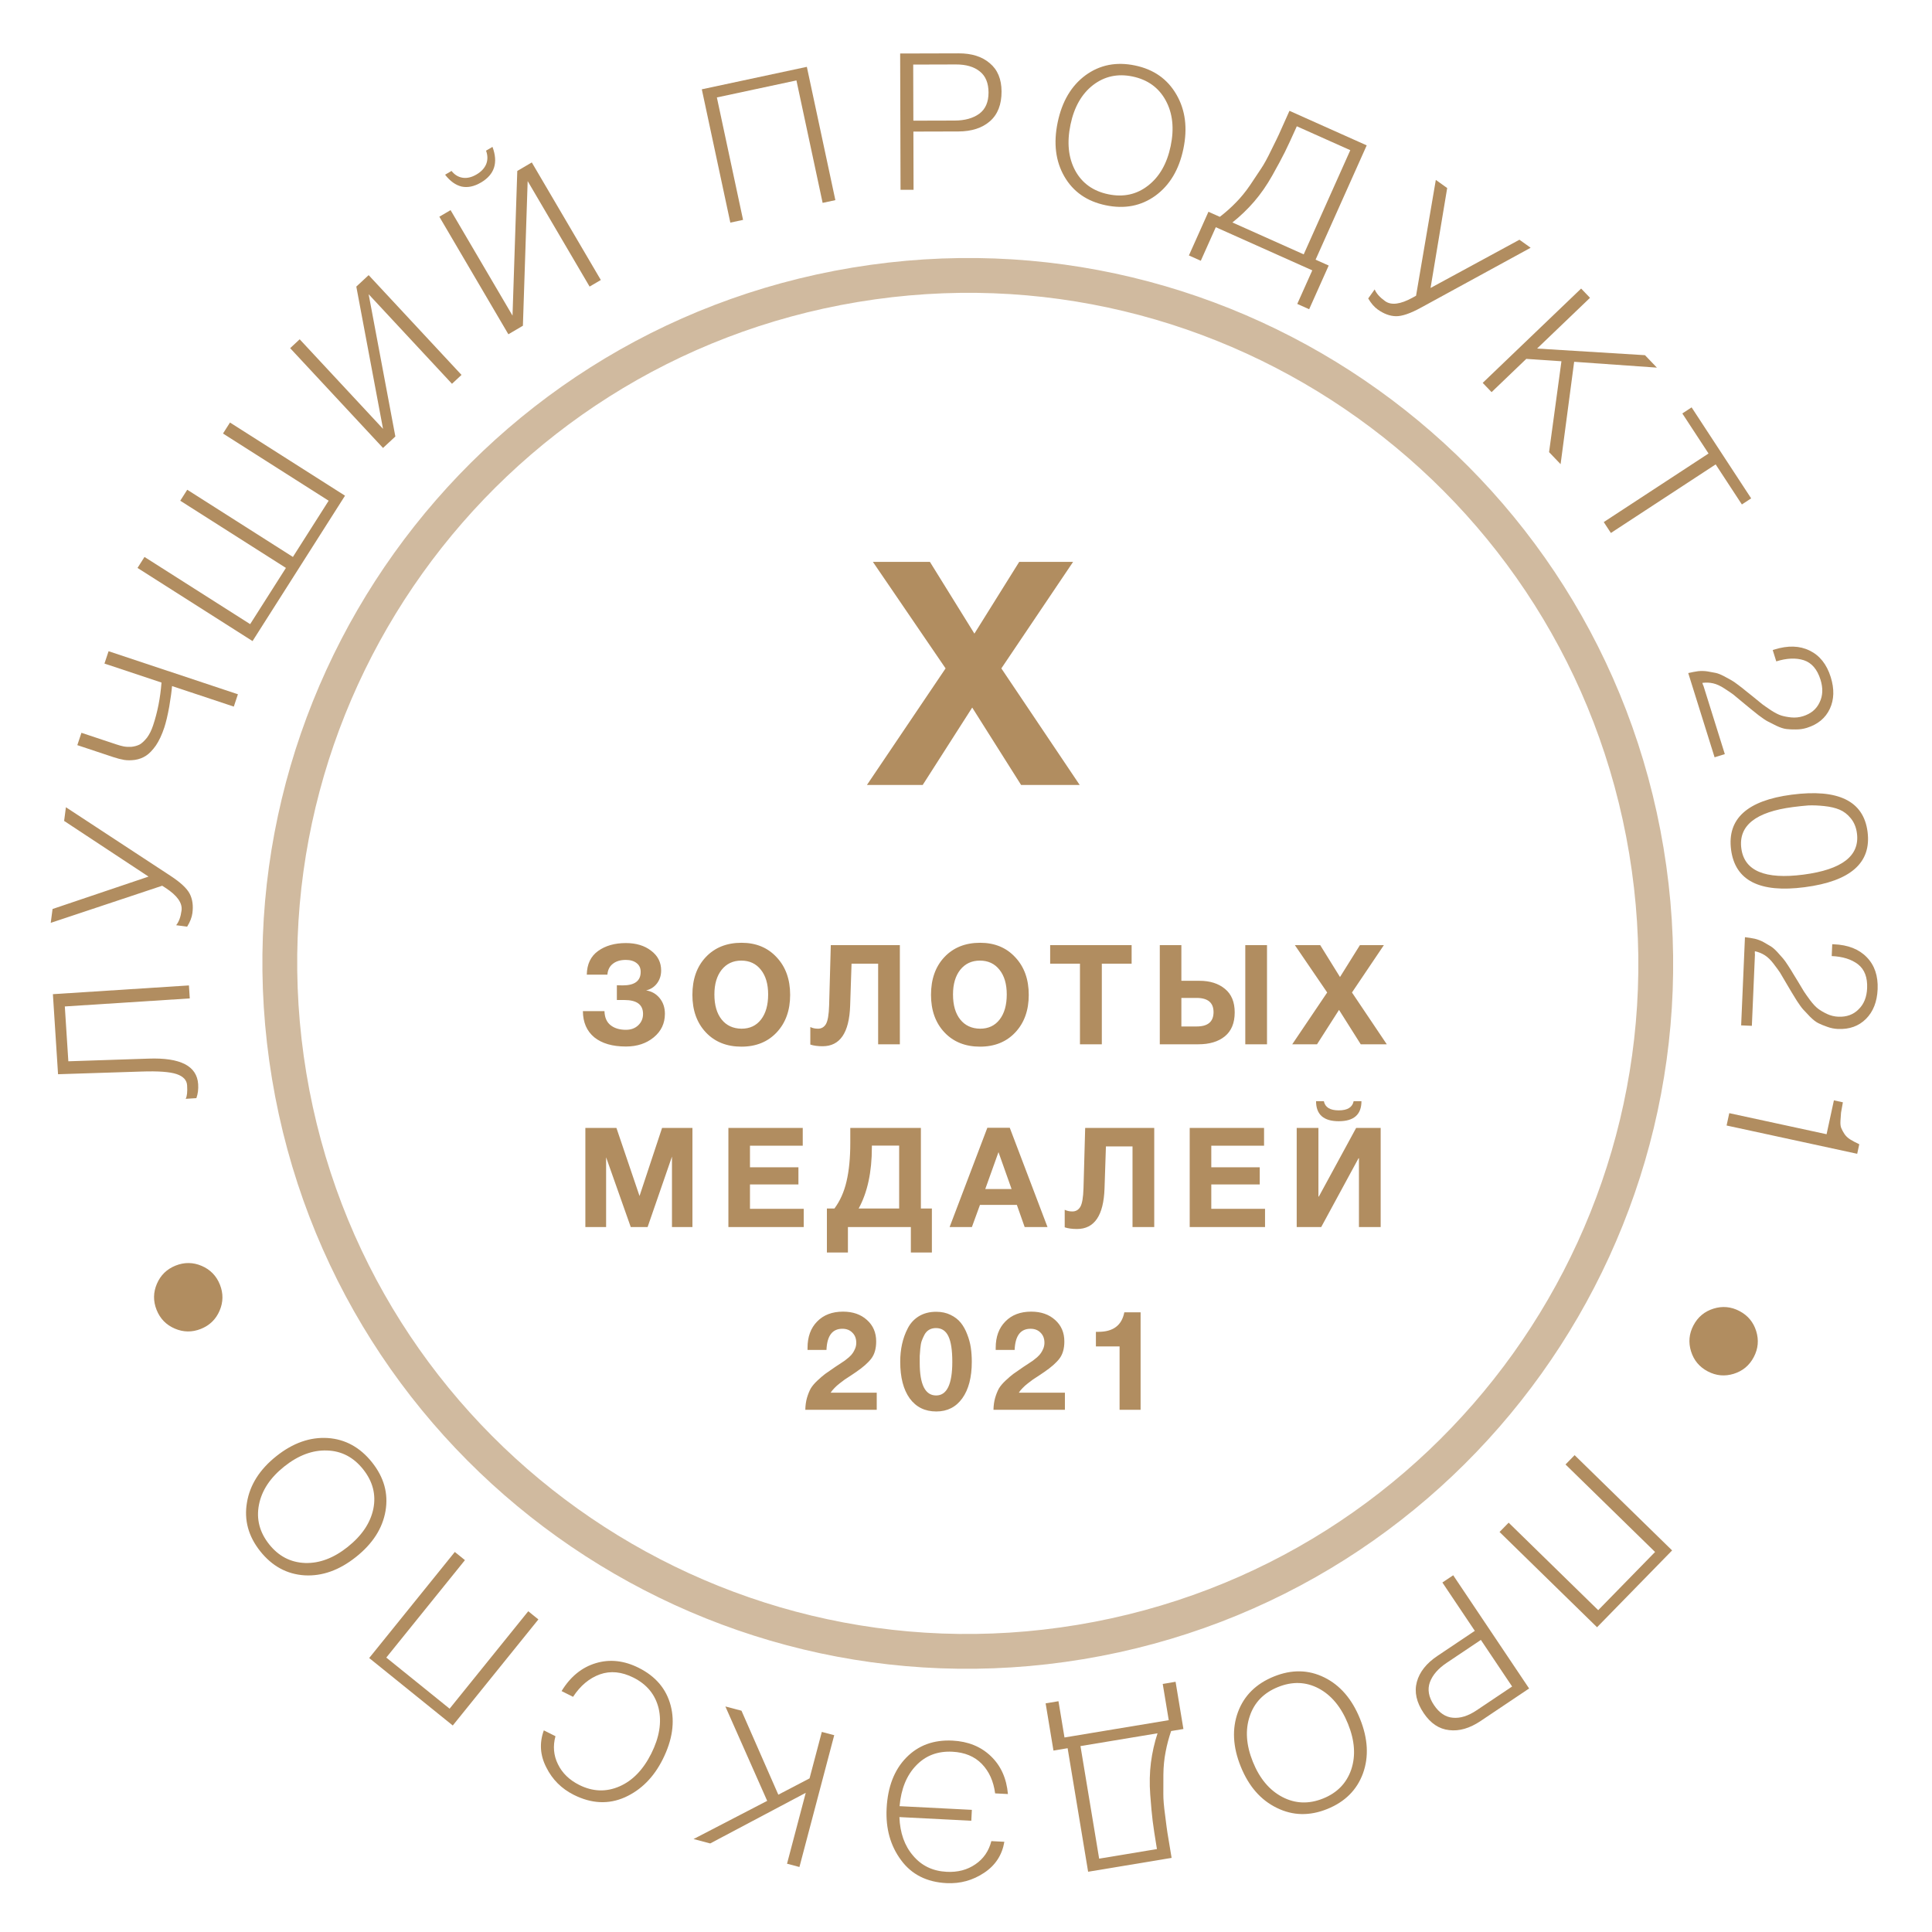 <svg width="222" height="222" viewBox="0 0 222 222" fill="none" xmlns="http://www.w3.org/2000/svg">
<path d="M33.228 123.641C26.082 80.576 55.2 39.871 98.265 32.725C141.33 25.579 182.034 54.698 189.18 97.763C196.327 140.828 167.208 181.532 124.143 188.678C81.078 195.824 40.374 166.706 33.228 123.641Z" stroke="#B18D60" stroke-opacity="0.6" stroke-width="4"/>
<path d="M21.71 113.232L21.806 114.725L7.448 115.648L7.853 121.949L17.07 121.643C20.736 121.51 22.636 122.491 22.77 124.584C22.808 125.169 22.739 125.703 22.565 126.184L21.335 126.263C21.493 125.974 21.548 125.456 21.5 124.709C21.461 124.109 21.059 123.68 20.293 123.42C19.526 123.161 18.19 123.063 16.284 123.127L6.67 123.436L6.078 114.237L21.71 113.232Z" fill="#B18D60"/>
<path d="M5.83 106.042L6.039 104.45L17.068 100.727L7.368 94.329L7.574 92.758L19.587 100.636C20.745 101.395 21.483 102.083 21.801 102.702C22.119 103.321 22.222 104.059 22.109 104.917C22.044 105.412 21.843 105.932 21.505 106.48L20.24 106.314C20.557 105.926 20.764 105.362 20.861 104.62C20.974 103.762 20.363 102.898 19.027 102.027L18.638 101.777L5.83 106.042Z" fill="#B18D60"/>
<path d="M19.769 78.833C19.727 79.376 19.621 80.16 19.45 81.185C19.265 82.205 19.073 83.015 18.874 83.613C18.601 84.434 18.281 85.116 17.915 85.659C17.535 86.197 17.157 86.589 16.782 86.835C16.406 87.081 15.982 87.242 15.509 87.316C15.04 87.377 14.623 87.377 14.257 87.317C13.876 87.252 13.457 87.143 12.997 86.99L8.885 85.622L9.357 84.203L13.386 85.543C13.678 85.641 13.947 85.715 14.193 85.765C14.439 85.816 14.743 85.832 15.104 85.814C15.457 85.776 15.772 85.688 16.05 85.549C16.32 85.391 16.6 85.129 16.892 84.762C17.17 84.391 17.404 83.92 17.594 83.349C18.103 81.819 18.424 80.179 18.558 78.43L12.003 76.249L12.476 74.83L27.338 79.775L26.866 81.194L19.769 78.833Z" fill="#B18D60"/>
<path d="M29.019 73.665L15.802 65.26L16.604 63.997L28.745 71.718L32.854 65.258L20.713 57.537L21.516 56.275L33.657 63.996L37.765 57.536L25.624 49.815L26.427 48.552L39.645 56.958L29.019 73.665Z" fill="#B18D60"/>
<path d="M44.011 51.474L33.341 40.006L34.436 38.987L44.013 49.279L40.943 32.932L42.36 31.614L53.031 43.081L51.935 44.1L42.359 33.808L45.429 50.155L44.011 51.474Z" fill="#B18D60"/>
<path d="M51.145 20.075L51.885 19.641C52.23 20.084 52.656 20.345 53.161 20.423C53.665 20.501 54.196 20.376 54.753 20.049C55.297 19.73 55.667 19.334 55.866 18.86C56.056 18.374 56.051 17.858 55.85 17.313L56.59 16.878C57.265 18.694 56.824 20.058 55.268 20.971C54.484 21.432 53.742 21.587 53.041 21.437C52.346 21.267 51.714 20.813 51.145 20.075ZM58.415 38.41L50.484 24.902L51.774 24.145L58.892 36.268L59.439 19.645L61.108 18.665L69.039 32.173L67.749 32.93L60.632 20.807L60.085 37.43L58.415 38.41Z" fill="#B18D60"/>
<path d="M92.712 7.681L95.989 22.998L94.526 23.311L91.516 9.241L82.373 11.197L85.383 25.267L83.92 25.58L80.643 10.262L92.712 7.681Z" fill="#B18D60"/>
<path d="M103.434 6.148L110.144 6.13C111.655 6.125 112.851 6.504 113.734 7.264C114.63 8.009 115.081 9.093 115.085 10.516C115.089 12.012 114.644 13.15 113.752 13.93C112.859 14.71 111.65 15.101 110.125 15.106L104.955 15.12L104.974 21.808L103.478 21.812L103.434 6.148ZM104.934 7.42L104.952 13.866L109.704 13.853C110.862 13.85 111.8 13.59 112.518 13.075C113.235 12.545 113.592 11.73 113.589 10.63C113.586 9.545 113.254 8.739 112.592 8.213C111.931 7.672 111.013 7.403 109.84 7.406L104.934 7.42Z" fill="#B18D60"/>
<path d="M130.427 7.525C132.566 7.971 134.147 9.081 135.171 10.852C136.209 12.627 136.477 14.714 135.977 17.111C135.48 19.495 134.409 21.286 132.765 22.486C131.124 23.672 129.22 24.039 127.052 23.586C124.898 23.137 123.315 22.035 122.303 20.28C121.291 18.526 121.035 16.45 121.535 14.052C122.036 11.654 123.101 9.854 124.73 8.651C126.374 7.451 128.273 7.075 130.427 7.525ZM130.14 8.791C128.431 8.434 126.917 8.763 125.597 9.776C124.291 10.791 123.428 12.305 123.009 14.315C122.58 16.368 122.76 18.128 123.547 19.596C124.337 21.049 125.601 21.957 127.338 22.32C129.076 22.683 130.597 22.356 131.903 21.34C133.223 20.327 134.094 18.808 134.517 16.784C134.94 14.76 134.75 13.012 133.948 11.541C133.147 10.07 131.877 9.154 130.14 8.791Z" fill="#B18D60"/>
<path d="M150.431 35.533L149.065 34.922L150.79 31.066L139.704 26.108L137.98 29.964L136.614 29.353L138.859 24.333L140.165 24.916C140.826 24.409 141.439 23.864 142.005 23.281C142.59 22.691 143.142 22.014 143.66 21.25C144.179 20.486 144.595 19.861 144.909 19.374C145.236 18.894 145.629 18.178 146.087 17.226C146.558 16.28 146.85 15.68 146.964 15.425C147.084 15.158 147.362 14.535 147.8 13.558L148.168 12.734L157.044 16.704L151.17 29.838L152.676 30.512L150.431 35.533ZM149.805 29.228L155.158 17.258L149.012 14.51L148.896 14.771C148.381 15.922 147.96 16.827 147.634 17.484C147.308 18.142 146.828 19.036 146.194 20.166C145.566 21.283 144.867 22.288 144.098 23.181C143.335 24.061 142.506 24.855 141.611 25.563L149.805 29.228Z" fill="#B18D60"/>
<path d="M164.986 20.673L166.292 21.607L164.381 33.089L174.594 27.547L175.882 28.468L163.274 35.354C162.06 36.018 161.105 36.345 160.409 36.334C159.714 36.323 159.014 36.066 158.31 35.563C157.905 35.273 157.54 34.849 157.217 34.293L157.959 33.256C158.151 33.718 158.552 34.166 159.16 34.602C159.864 35.105 160.914 34.973 162.311 34.205L162.715 33.98L164.986 20.673Z" fill="#B18D60"/>
<path d="M190.389 42.243L180.881 41.573L179.323 53.335L177.999 51.953L179.42 41.511L175.38 41.238L171.393 45.059L170.373 43.995L181.683 33.157L182.703 34.221L176.619 40.051L189.019 40.813L190.389 42.243Z" fill="#B18D60"/>
<path d="M201.22 57.266L200.153 57.965L197.141 53.363L185.102 61.242L184.283 59.99L196.322 52.111L193.31 47.509L194.377 46.81L201.22 57.266Z" fill="#B18D60"/>
<path d="M198.194 86.652L197.018 87.019L193.991 77.34C194.391 77.245 194.768 77.173 195.122 77.124C195.494 77.085 195.858 77.094 196.214 77.151C196.574 77.223 196.884 77.28 197.143 77.322C197.406 77.378 197.722 77.502 198.089 77.694C198.461 77.901 198.739 78.052 198.923 78.148C199.107 78.245 199.391 78.44 199.775 78.735C200.177 79.039 200.442 79.248 200.57 79.362C200.712 79.471 201.009 79.709 201.462 80.074C201.955 80.473 202.295 80.751 202.483 80.907C202.684 81.06 203.018 81.293 203.486 81.608C203.967 81.919 204.369 82.123 204.692 82.222C205.015 82.321 205.398 82.393 205.843 82.438C206.301 82.479 206.748 82.432 207.181 82.296C208.091 82.012 208.725 81.483 209.083 80.71C209.459 79.947 209.494 79.076 209.187 78.096C208.815 76.906 208.175 76.161 207.267 75.862C206.363 75.576 205.309 75.621 204.105 75.997L203.698 74.696L203.887 74.636C205.441 74.15 206.79 74.19 207.934 74.754C209.093 75.313 209.902 76.328 210.362 77.798C210.791 79.17 210.756 80.387 210.259 81.449C209.761 82.511 208.883 83.24 207.623 83.633C207.217 83.76 206.798 83.822 206.367 83.819C205.954 83.825 205.588 83.809 205.268 83.77C204.949 83.732 204.564 83.607 204.113 83.394C203.677 83.177 203.339 83.006 203.1 82.881C202.88 82.766 202.538 82.534 202.076 82.187C201.628 81.836 201.331 81.598 201.185 81.475C201.039 81.351 200.728 81.095 200.253 80.706C199.732 80.269 199.369 79.968 199.163 79.802C198.962 79.65 198.621 79.418 198.14 79.108C197.677 78.807 197.247 78.611 196.849 78.52C196.452 78.429 196.04 78.412 195.612 78.469C195.629 78.525 195.649 78.588 195.671 78.658C195.711 78.738 195.736 78.792 195.744 78.82L198.194 86.652Z" fill="#B18D60"/>
<path d="M214.594 95.568C215.059 99.131 212.651 101.257 207.372 101.945C202.195 102.621 199.375 101.184 198.912 97.635C198.449 94.087 200.77 91.98 205.875 91.314C211.227 90.616 214.133 92.034 214.594 95.568ZM213.375 95.749C213.286 95.065 213.048 94.49 212.662 94.023C212.292 93.568 211.865 93.239 211.38 93.036C210.895 92.833 210.307 92.695 209.617 92.623C208.927 92.55 208.318 92.526 207.789 92.55C207.261 92.59 206.67 92.652 206.016 92.737C201.726 93.297 199.75 94.878 200.09 97.482C200.427 100.07 202.807 101.076 207.228 100.5C211.664 99.921 213.713 98.338 213.375 95.749Z" fill="#B18D60"/>
<path d="M201.301 117.875L200.07 117.822L200.507 107.689C200.916 107.736 201.296 107.796 201.645 107.87C202.008 107.959 202.347 108.091 202.663 108.266C202.977 108.456 203.249 108.615 203.479 108.742C203.708 108.884 203.962 109.108 204.243 109.414C204.522 109.734 204.732 109.971 204.873 110.123C205.013 110.276 205.214 110.557 205.475 110.964C205.75 111.387 205.929 111.674 206.01 111.824C206.107 111.975 206.305 112.299 206.607 112.797C206.936 113.339 207.162 113.716 207.285 113.927C207.422 114.139 207.658 114.472 207.99 114.926C208.338 115.382 208.646 115.711 208.917 115.913C209.187 116.116 209.523 116.314 209.926 116.507C210.343 116.701 210.779 116.808 211.233 116.828C212.186 116.869 212.961 116.587 213.56 115.982C214.173 115.391 214.501 114.583 214.545 113.558C214.599 112.312 214.25 111.394 213.497 110.804C212.744 110.228 211.737 109.913 210.477 109.859L210.536 108.496L210.734 108.505C212.36 108.575 213.616 109.07 214.501 109.989C215.401 110.908 215.818 112.137 215.752 113.676C215.69 115.112 215.244 116.245 214.416 117.075C213.587 117.906 212.513 118.293 211.195 118.236C210.77 118.217 210.355 118.133 209.95 117.984C209.56 117.849 209.221 117.71 208.933 117.566C208.646 117.421 208.327 117.172 207.975 116.819C207.638 116.467 207.378 116.192 207.196 115.993C207.027 115.81 206.785 115.476 206.468 114.993C206.166 114.51 205.967 114.186 205.871 114.02C205.776 113.855 205.571 113.508 205.256 112.981C204.914 112.393 204.675 111.987 204.538 111.761C204.4 111.549 204.157 111.216 203.81 110.76C203.477 110.32 203.139 109.99 202.796 109.77C202.453 109.549 202.071 109.393 201.649 109.302C201.646 109.36 201.644 109.426 201.64 109.5C201.651 109.588 201.656 109.647 201.655 109.676L201.301 117.875Z" fill="#B18D60"/>
<path d="M213.405 132.578L198.397 129.328L198.705 127.909L209.886 130.33L210.728 126.438L211.76 126.662C211.657 127.21 211.586 127.607 211.547 127.854C211.523 128.104 211.501 128.414 211.481 128.785C211.46 129.156 211.491 129.432 211.571 129.615C211.649 129.812 211.766 130.032 211.923 130.276C212.08 130.52 212.297 130.732 212.573 130.912C212.864 131.095 213.22 131.285 213.643 131.482L213.405 132.578Z" fill="#B18D60"/>
<path d="M201.797 152.946C202.119 153.976 202.028 154.971 201.524 155.933C201.02 156.894 200.253 157.535 199.224 157.857C198.194 158.178 197.199 158.087 196.238 157.584C195.276 157.08 194.635 156.313 194.313 155.284C193.992 154.254 194.083 153.259 194.587 152.297C195.091 151.336 195.857 150.695 196.887 150.373C197.916 150.051 198.912 150.143 199.873 150.646C200.834 151.15 201.476 151.917 201.797 152.946Z" fill="#B18D60"/>
<path d="M183.512 186.982L172.308 176.035L173.354 174.965L183.645 185.02L190.179 178.333L179.888 168.277L180.934 167.207L192.137 178.154L183.512 186.982Z" fill="#B18D60"/>
<path d="M175.706 194.018L170.133 197.755C168.878 198.596 167.673 198.945 166.518 198.802C165.358 198.679 164.382 198.026 163.59 196.845C162.756 195.602 162.495 194.409 162.805 193.265C163.115 192.121 163.904 191.124 165.171 190.275L169.465 187.396L165.74 181.841L166.982 181.008L175.706 194.018ZM173.753 193.791L170.163 188.437L166.216 191.084C165.254 191.729 164.617 192.465 164.306 193.292C164.003 194.13 164.158 195.007 164.771 195.92C165.375 196.822 166.099 197.308 166.941 197.379C167.791 197.462 168.704 197.177 169.678 196.523L173.753 193.791Z" fill="#B18D60"/>
<path d="M152.508 207.868C150.482 208.685 148.551 208.642 146.715 207.738C144.866 206.839 143.483 205.254 142.567 202.982C141.656 200.724 141.55 198.64 142.25 196.729C142.955 194.831 144.335 193.468 146.389 192.639C148.429 191.816 150.357 191.853 152.174 192.749C153.99 193.645 155.357 195.229 156.273 197.5C157.19 199.772 157.305 201.86 156.618 203.766C155.919 205.678 154.549 207.045 152.508 207.868ZM152.043 206.656C153.662 206.003 154.738 204.888 155.273 203.313C155.794 201.742 155.671 200.005 154.902 198.101C154.118 196.156 152.99 194.792 151.52 194.009C150.055 193.24 148.5 193.187 146.854 193.851C145.208 194.515 144.125 195.632 143.604 197.203C143.069 198.778 143.189 200.525 143.962 202.443C144.736 204.361 145.865 205.708 147.349 206.486C148.833 207.263 150.397 207.32 152.043 206.656Z" fill="#B18D60"/>
<path d="M120.15 195.726L121.626 195.481L122.317 199.648L134.297 197.66L133.606 193.493L135.082 193.248L135.982 198.674L134.571 198.908C134.301 199.697 134.09 200.49 133.94 201.288C133.778 202.103 133.692 202.972 133.681 203.895C133.671 204.819 133.669 205.57 133.676 206.149C133.669 206.73 133.737 207.543 133.881 208.59C134.01 209.639 134.098 210.301 134.143 210.576C134.191 210.865 134.303 211.538 134.478 212.594L134.626 213.484L125.033 215.076L122.678 200.882L121.05 201.152L120.15 195.726ZM124.154 200.637L126.3 213.572L132.941 212.47L132.894 212.188C132.688 210.944 132.539 209.957 132.448 209.229C132.357 208.501 132.264 207.491 132.168 206.198C132.075 204.92 132.102 203.696 132.25 202.527C132.401 201.372 132.653 200.252 133.009 199.168L124.154 200.637Z" fill="#B18D60"/>
<path d="M101.879 207.796C102.004 205.32 102.757 203.376 104.135 201.963C105.514 200.549 107.288 199.898 109.455 200.008C111.242 200.099 112.71 200.695 113.858 201.796C115.007 202.897 115.66 204.347 115.818 206.147L114.346 206.072C114.167 204.682 113.659 203.555 112.822 202.69C111.984 201.825 110.855 201.357 109.435 201.285C107.75 201.199 106.365 201.723 105.279 202.858C104.179 203.991 103.542 205.552 103.367 207.541L111.673 207.963L111.609 209.215L103.348 208.795C103.417 210.62 103.943 212.101 104.928 213.237C105.898 214.388 107.181 215.004 108.778 215.085C110.052 215.15 111.153 214.861 112.082 214.218C113.01 213.589 113.62 212.702 113.913 211.557L115.407 211.633C115.154 213.147 114.382 214.334 113.09 215.194C111.782 216.067 110.338 216.464 108.756 216.384C106.485 216.268 104.746 215.387 103.537 213.739C102.314 212.091 101.761 210.11 101.879 207.796Z" fill="#B18D60"/>
<path d="M79.693 211.319L88.155 206.931L83.35 196.084L85.201 196.572L89.434 206.222L93.023 204.348L94.433 199.009L95.858 199.385L91.86 214.531L90.435 214.154L92.585 206.008L81.607 211.824L79.693 211.319Z" fill="#B18D60"/>
<path d="M64.53 194.317C65.541 192.658 66.857 191.587 68.478 191.103C70.079 190.625 71.718 190.807 73.397 191.648C75.337 192.62 76.559 194.061 77.063 195.97C77.567 197.879 77.263 199.942 76.153 202.158C75.115 204.23 73.664 205.685 71.801 206.523C69.924 207.354 67.969 207.261 65.937 206.243C64.521 205.533 63.466 204.479 62.772 203.082C62.058 201.691 61.964 200.274 62.49 198.831L63.827 199.501C63.518 200.642 63.612 201.715 64.11 202.719C64.601 203.736 65.417 204.53 66.558 205.102C68.105 205.877 69.643 205.934 71.172 205.273C72.681 204.618 73.902 203.36 74.835 201.498C75.768 199.636 76.051 197.908 75.685 196.313C75.3 194.726 74.333 193.544 72.786 192.769C71.435 192.092 70.153 191.967 68.939 192.392C67.719 192.831 66.688 193.692 65.848 194.977L64.53 194.317Z" fill="#B18D60"/>
<path d="M42.422 190.519L52.261 178.331L53.425 179.27L44.388 190.466L51.663 196.339L60.7 185.143L61.864 186.083L52.026 198.271L42.422 190.519Z" fill="#B18D60"/>
<path d="M29.901 178.245C28.54 176.535 28.032 174.671 28.376 172.654C28.711 170.626 29.837 168.849 31.753 167.324C33.658 165.807 35.626 165.113 37.658 165.239C39.678 165.375 41.377 166.309 42.756 168.042C44.126 169.763 44.64 171.622 44.299 173.619C43.957 175.615 42.828 177.376 40.911 178.901C38.995 180.427 37.026 181.132 35.003 181.017C32.972 180.89 31.271 179.966 29.901 178.245ZM30.93 177.454C32.017 178.819 33.392 179.534 35.055 179.598C36.709 179.65 38.339 179.037 39.945 177.758C41.586 176.452 42.573 174.983 42.904 173.351C43.224 171.727 42.832 170.222 41.727 168.833C40.622 167.444 39.242 166.724 37.589 166.672C35.926 166.608 34.285 167.22 32.667 168.508C31.049 169.796 30.079 171.261 29.756 172.905C29.434 174.549 29.825 176.065 30.93 177.454Z" fill="#B18D60"/>
<path d="M20.083 152.664C19.092 152.238 18.395 151.522 17.993 150.514C17.591 149.505 17.603 148.506 18.029 147.515C18.454 146.524 19.171 145.827 20.179 145.425C21.187 145.023 22.187 145.035 23.178 145.46C24.169 145.886 24.866 146.603 25.268 147.611C25.67 148.619 25.658 149.619 25.232 150.61C24.807 151.601 24.09 152.297 23.082 152.7C22.074 153.102 21.074 153.09 20.083 152.664Z" fill="#B18D60"/>
<path d="M123.306 64.563L115.062 76.803L124.062 90.195H117.33L111.714 81.303L106.026 90.195H99.618L108.654 76.803L100.302 64.563H106.854L111.966 72.807L117.114 64.563H123.306Z" fill="#B18D60"/>
<path d="M76.402 116.492C76.402 117.591 75.975 118.492 75.122 119.196C74.269 119.9 73.202 120.252 71.922 120.252C70.375 120.252 69.165 119.9 68.29 119.196C67.426 118.481 66.989 117.479 66.978 116.188H69.458C69.479 116.913 69.714 117.452 70.162 117.804C70.61 118.156 71.197 118.332 71.922 118.332C72.498 118.332 72.967 118.161 73.33 117.82C73.703 117.468 73.89 117.031 73.89 116.508C73.89 115.441 73.175 114.908 71.746 114.908H70.882V113.212C71.01 113.223 71.234 113.228 71.554 113.228C72.93 113.228 73.618 112.711 73.618 111.676C73.618 111.239 73.463 110.903 73.154 110.668C72.845 110.423 72.429 110.3 71.906 110.3C71.287 110.3 70.791 110.449 70.418 110.748C70.045 111.036 69.837 111.452 69.794 111.996H67.426C67.447 110.791 67.879 109.884 68.722 109.276C69.565 108.668 70.631 108.364 71.922 108.364C73.095 108.364 74.061 108.657 74.818 109.244C75.586 109.82 75.97 110.577 75.97 111.516C75.97 112.081 75.81 112.577 75.49 113.004C75.17 113.42 74.754 113.687 74.242 113.804C74.871 113.9 75.389 114.193 75.794 114.684C76.199 115.175 76.402 115.777 76.402 116.492ZM85.209 108.332C86.873 108.332 88.217 108.887 89.241 109.996C90.275 111.095 90.793 112.535 90.793 114.316C90.793 116.097 90.275 117.537 89.241 118.636C88.217 119.724 86.867 120.268 85.193 120.268C83.507 120.268 82.147 119.724 81.113 118.636C80.078 117.537 79.561 116.097 79.561 114.316C79.561 112.513 80.073 111.068 81.097 109.98C82.131 108.881 83.502 108.332 85.209 108.332ZM85.177 110.38C84.238 110.38 83.486 110.732 82.921 111.436C82.366 112.14 82.089 113.084 82.089 114.268C82.089 115.495 82.366 116.455 82.921 117.148C83.475 117.841 84.238 118.193 85.209 118.204C86.158 118.204 86.905 117.852 87.449 117.148C87.993 116.444 88.265 115.484 88.265 114.268C88.265 113.073 87.987 112.129 87.433 111.436C86.878 110.732 86.126 110.38 85.177 110.38ZM103.4 108.604V119.996H100.904V110.732H97.848L97.688 115.564C97.581 118.668 96.525 120.22 94.52 120.22C93.965 120.22 93.496 120.156 93.112 120.028V118.012C93.368 118.14 93.661 118.204 93.992 118.204C94.386 118.204 94.691 118.028 94.904 117.676C95.117 117.313 95.24 116.599 95.272 115.532L95.464 108.604H103.4ZM112.627 108.332C114.291 108.332 115.635 108.887 116.659 109.996C117.693 111.095 118.211 112.535 118.211 114.316C118.211 116.097 117.693 117.537 116.659 118.636C115.635 119.724 114.285 120.268 112.611 120.268C110.925 120.268 109.565 119.724 108.531 118.636C107.496 117.537 106.979 116.097 106.979 114.316C106.979 112.513 107.491 111.068 108.515 109.98C109.549 108.881 110.92 108.332 112.627 108.332ZM112.595 110.38C111.656 110.38 110.904 110.732 110.339 111.436C109.784 112.14 109.507 113.084 109.507 114.268C109.507 115.495 109.784 116.455 110.339 117.148C110.893 117.841 111.656 118.193 112.627 118.204C113.576 118.204 114.323 117.852 114.867 117.148C115.411 116.444 115.683 115.484 115.683 114.268C115.683 113.073 115.405 112.129 114.851 111.436C114.296 110.732 113.544 110.38 112.595 110.38ZM130.031 108.604V110.732H126.607V119.996H124.095V110.732H120.671V108.604H130.031ZM141.876 116.332C141.876 117.548 141.497 118.465 140.74 119.084C139.993 119.692 138.98 119.996 137.7 119.996H133.268V108.604H135.748V112.7H137.828C139.033 112.7 140.009 113.009 140.756 113.628C141.502 114.236 141.876 115.137 141.876 116.332ZM139.444 116.3C139.444 115.212 138.793 114.668 137.492 114.668H135.748V117.948H137.508C138.798 117.948 139.444 117.399 139.444 116.3ZM143.092 108.604H145.588V119.996H143.092V108.604ZM159.015 108.604L155.351 114.044L159.351 119.996H156.359L153.863 116.044L151.335 119.996H148.487L152.503 114.044L148.791 108.604H151.703L153.975 112.268L156.263 108.604H159.015ZM67.262 140.996V129.604H70.83L73.486 137.428L76.078 129.604H79.566V140.996H77.214V132.9L74.414 140.996H72.478L69.646 132.98V140.996H67.262ZM92.241 129.604V131.652H86.177V134.132H91.745V136.1H86.177V138.9H92.353V140.996H83.697V129.604H92.241ZM107.08 143.924H104.664V140.996H97.432V143.924H95.016V138.868H95.88C96.531 137.993 96.995 136.953 97.272 135.748C97.56 134.532 97.704 133.06 97.704 131.332V129.604H105.816V138.868H107.08V143.924ZM103.32 138.868V131.636H100.184V131.828C100.184 134.676 99.677 137.023 98.664 138.868H103.32ZM116.029 129.588L120.365 140.996H117.741L116.845 138.452H112.605L111.677 140.996H109.117L113.453 129.588H116.029ZM116.237 136.628L114.733 132.388L113.213 136.628H116.237ZM132.63 129.604V140.996H130.134V131.732H127.078L126.918 136.564C126.812 139.668 125.756 141.22 123.75 141.22C123.196 141.22 122.726 141.156 122.342 141.028V139.012C122.598 139.14 122.892 139.204 123.222 139.204C123.617 139.204 123.921 139.028 124.134 138.676C124.348 138.313 124.47 137.599 124.502 136.532L124.694 129.604H132.63ZM145.249 129.604V131.652H139.185V134.132H144.753V136.1H139.185V138.9H145.361V140.996H136.705V129.604H145.249ZM158.648 129.604V140.996H156.152V133.092H156.104L151.816 140.996H149V129.604H151.496V137.492H151.544L155.832 129.604H158.648ZM155.544 126.532H156.44C156.44 128.068 155.571 128.836 153.832 128.836C152.094 128.836 151.224 128.068 151.224 126.532H152.12C152.259 127.236 152.83 127.588 153.832 127.588C154.835 127.588 155.406 127.236 155.544 126.532ZM100.743 160.028V161.996H92.535C92.546 161.495 92.61 161.036 92.727 160.62C92.855 160.193 92.999 159.836 93.159 159.548C93.33 159.26 93.586 158.956 93.927 158.636C94.269 158.316 94.567 158.06 94.823 157.868C95.09 157.676 95.474 157.409 95.975 157.068C96.039 157.025 96.21 156.913 96.487 156.732C96.765 156.551 96.957 156.423 97.063 156.348C97.17 156.273 97.33 156.145 97.543 155.964C97.757 155.772 97.906 155.607 97.991 155.468C98.087 155.329 98.178 155.159 98.263 154.956C98.349 154.743 98.391 154.524 98.391 154.3C98.391 153.809 98.242 153.42 97.943 153.132C97.655 152.833 97.271 152.684 96.791 152.684C95.639 152.684 95.031 153.495 94.967 155.116H92.791V154.876C92.791 153.607 93.159 152.599 93.895 151.852C94.631 151.095 95.623 150.716 96.871 150.716C98.002 150.716 98.919 151.036 99.623 151.676C100.327 152.305 100.679 153.127 100.679 154.14C100.679 154.961 100.493 155.617 100.119 156.108C99.746 156.599 99.159 157.116 98.359 157.66C98.253 157.735 98.055 157.868 97.767 158.06C97.479 158.241 97.25 158.391 97.079 158.508C96.919 158.625 96.722 158.775 96.487 158.956C96.253 159.137 96.05 159.319 95.879 159.5C95.709 159.671 95.565 159.847 95.447 160.028H100.743ZM107.57 150.732C108.189 150.732 108.738 150.849 109.218 151.084C109.709 151.319 110.103 151.623 110.402 151.996C110.701 152.369 110.946 152.812 111.138 153.324C111.341 153.836 111.479 154.348 111.554 154.86C111.629 155.372 111.666 155.911 111.666 156.476C111.666 158.257 111.303 159.655 110.578 160.668C109.853 161.681 108.855 162.188 107.586 162.188C106.285 162.188 105.266 161.687 104.53 160.684C103.805 159.671 103.442 158.268 103.442 156.476C103.442 155.761 103.511 155.089 103.65 154.46C103.789 153.82 104.007 153.212 104.306 152.636C104.605 152.049 105.031 151.585 105.586 151.244C106.151 150.903 106.813 150.732 107.57 150.732ZM107.554 152.604C107.255 152.604 106.994 152.668 106.77 152.796C106.546 152.924 106.365 153.116 106.226 153.372C106.098 153.617 105.991 153.857 105.906 154.092C105.831 154.316 105.778 154.615 105.746 154.988C105.714 155.351 105.693 155.628 105.682 155.82C105.682 156.012 105.682 156.268 105.682 156.588C105.682 159.095 106.311 160.348 107.57 160.348C108.807 160.348 109.426 159.057 109.426 156.476C109.426 155.143 109.277 154.167 108.978 153.548C108.679 152.919 108.205 152.604 107.554 152.604ZM122.365 160.028V161.996H114.157C114.167 161.495 114.231 161.036 114.349 160.62C114.477 160.193 114.621 159.836 114.781 159.548C114.951 159.26 115.207 158.956 115.549 158.636C115.89 158.316 116.189 158.06 116.445 157.868C116.711 157.676 117.095 157.409 117.597 157.068C117.661 157.025 117.831 156.913 118.109 156.732C118.386 156.551 118.578 156.423 118.685 156.348C118.791 156.273 118.951 156.145 119.165 155.964C119.378 155.772 119.527 155.607 119.613 155.468C119.709 155.329 119.799 155.159 119.885 154.956C119.97 154.743 120.013 154.524 120.013 154.3C120.013 153.809 119.863 153.42 119.565 153.132C119.277 152.833 118.893 152.684 118.413 152.684C117.261 152.684 116.653 153.495 116.589 155.116H114.413V154.876C114.413 153.607 114.781 152.599 115.517 151.852C116.253 151.095 117.245 150.716 118.493 150.716C119.623 150.716 120.541 151.036 121.245 151.676C121.949 152.305 122.301 153.127 122.301 154.14C122.301 154.961 122.114 155.617 121.741 156.108C121.367 156.599 120.781 157.116 119.981 157.66C119.874 157.735 119.677 157.868 119.389 158.06C119.101 158.241 118.871 158.391 118.701 158.508C118.541 158.625 118.343 158.775 118.109 158.956C117.874 159.137 117.671 159.319 117.501 159.5C117.33 159.671 117.186 159.847 117.069 160.028H122.365ZM131.063 150.796V161.996H128.647V154.716H125.927V153.036H126.215C127.911 153.036 128.903 152.289 129.191 150.796H131.063Z" fill="#B18D60"/>
</svg>
